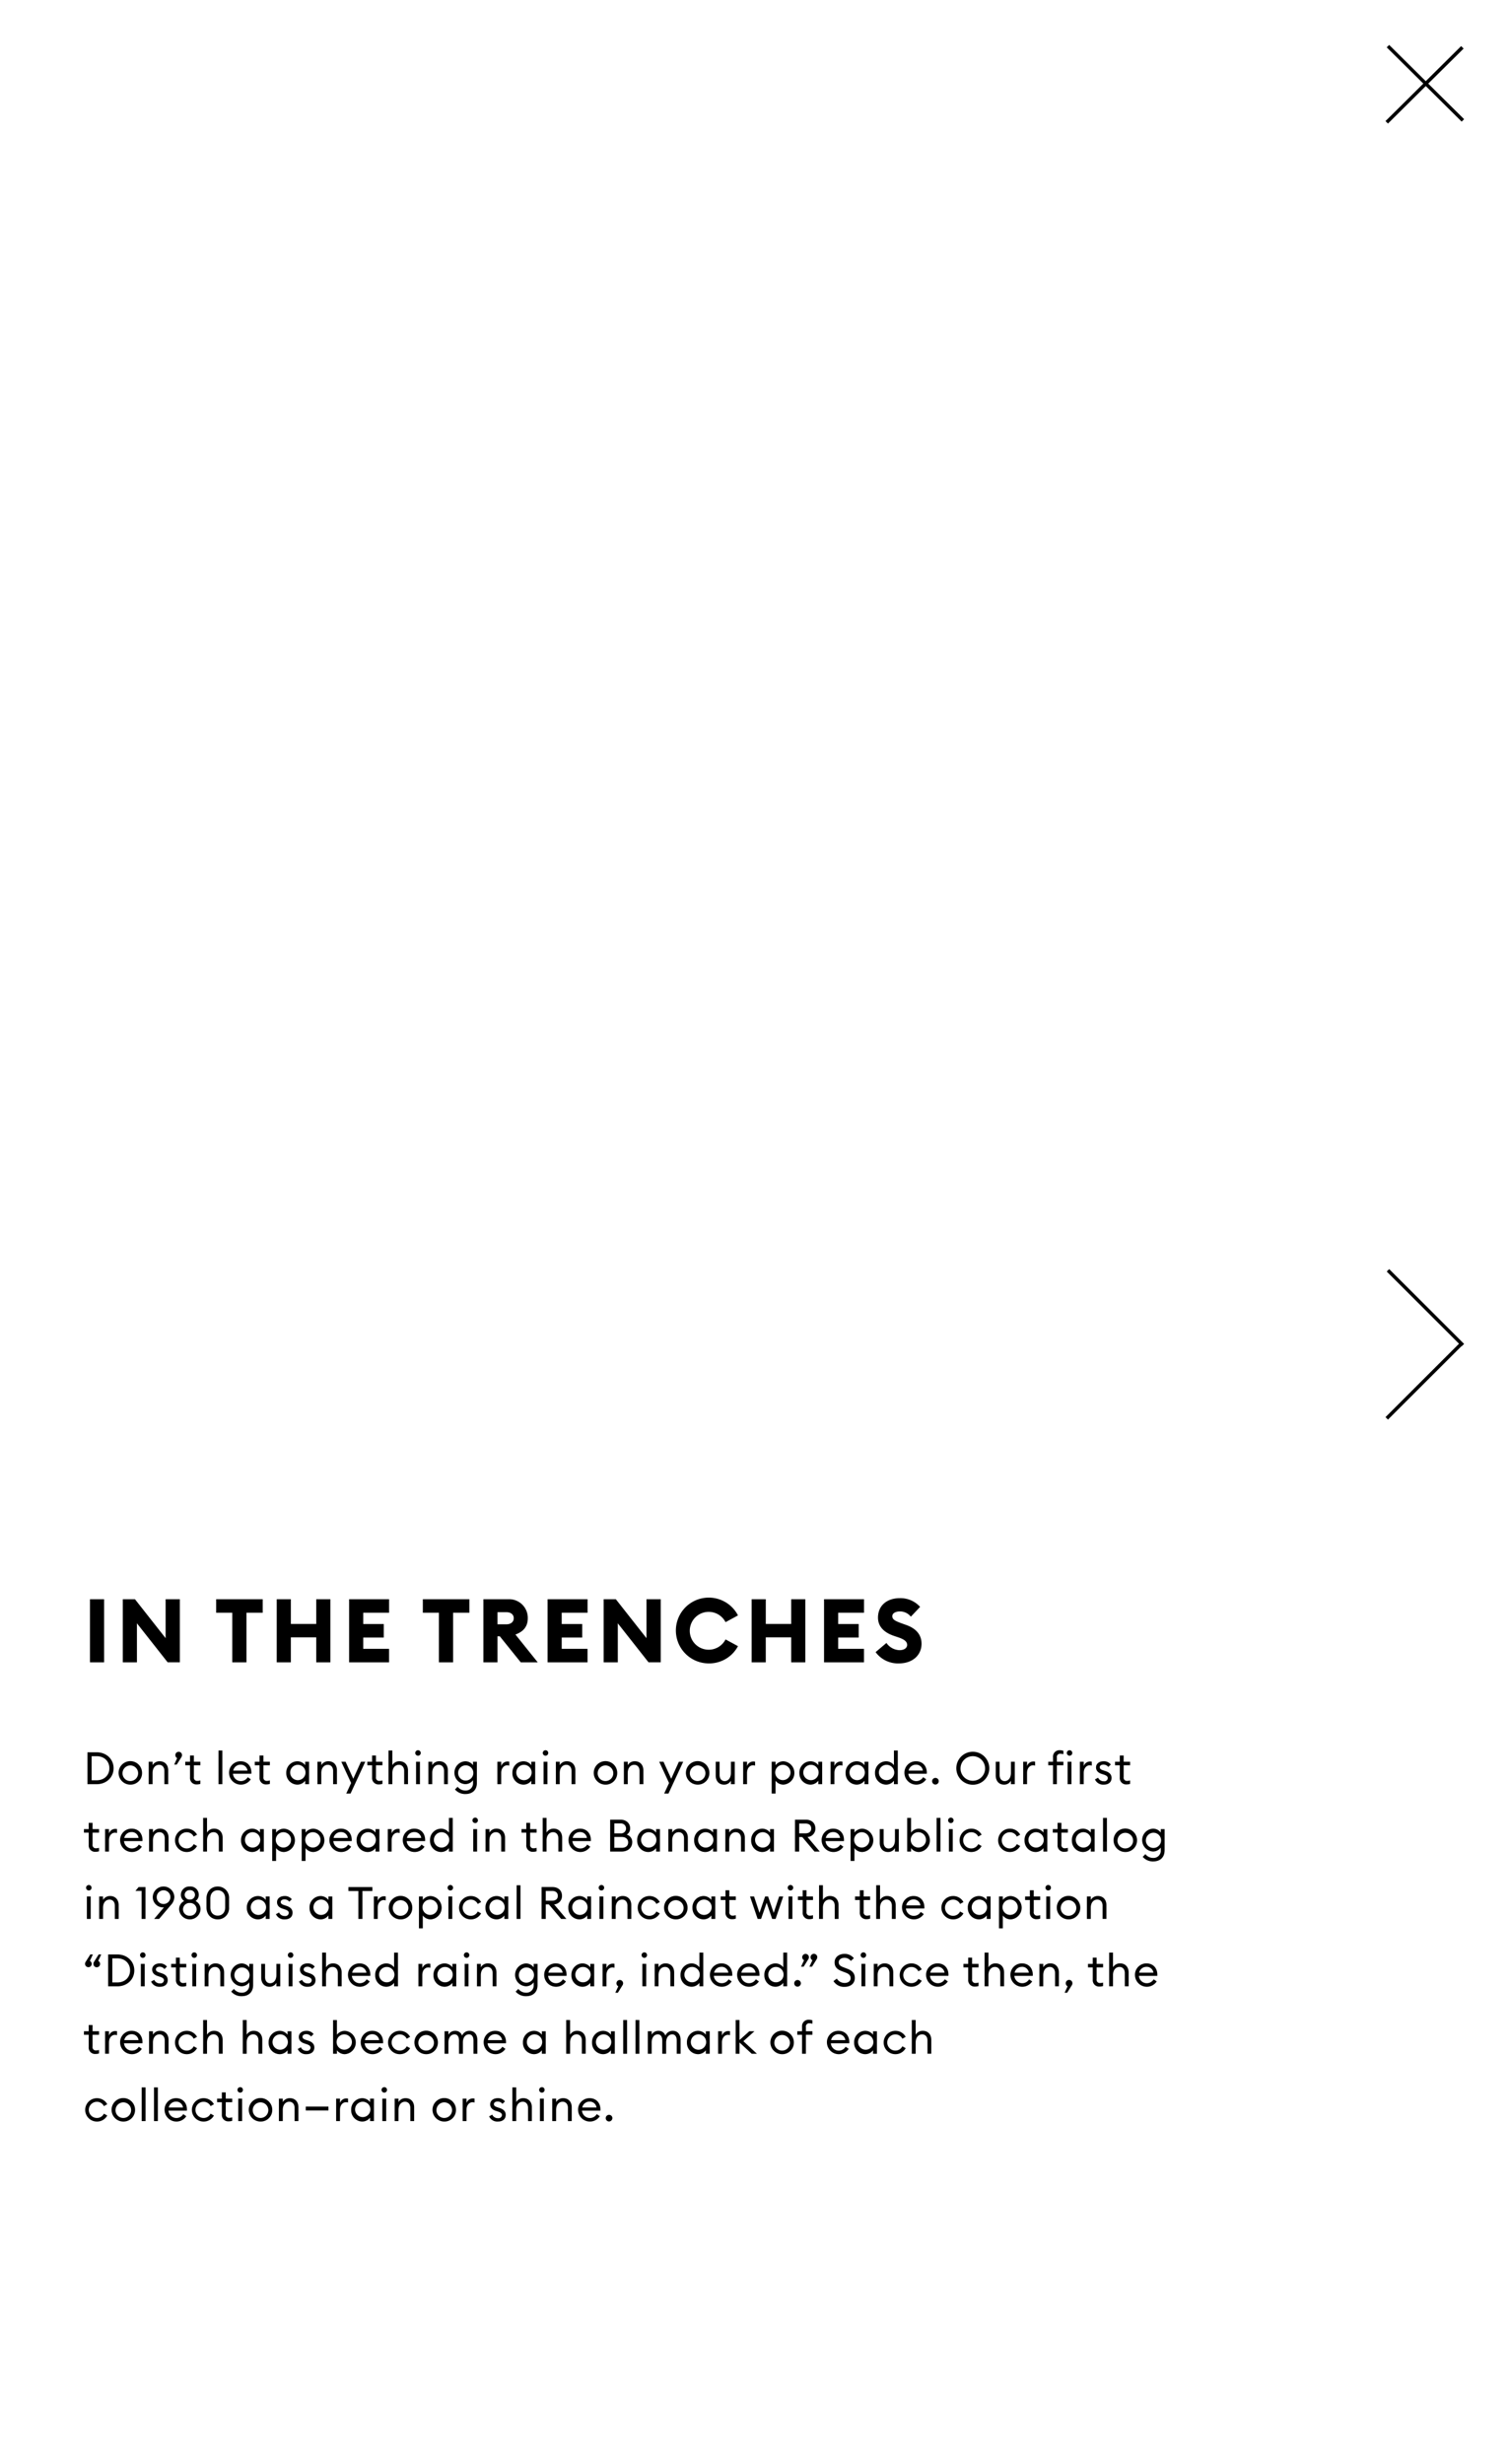<svg id="Copy_copy_12" data-name="Copy copy 12" xmlns="http://www.w3.org/2000/svg" width="672" height="1097" viewBox="0 0 672 1097">
<defs>
    <style>
      .cls-1 {
        fill-rule: evenodd;
      }
    </style>
  </defs>
  <path id="Rectangle_116_copy_2" data-name="Rectangle 116 copy 2" class="cls-1" d="M652.009,53.058l-1.094,1.085-15.976-15.83L618.1,55l-1.105-1.094,16.843-16.688L617.547,21.082,618.641,20l16.287,16.138,15.758-15.614,1.105,1.1L636.033,37.231Z"/>
  <path id="Rectangle_116_copy" data-name="Rectangle 116 copy" class="cls-1" d="M650.915,599.4l-0.08-.079L618.1,632l-1.105-1.1,32.739-32.681L617.547,566.09,618.641,565l33.368,33.309Z"/>
  <path id="Don_t_let_anything_rain_on_your_parade._Our_first_trench_appear" data-name="Don’t let anything rain on your parade. Our first trench appear" class="cls-1" d="M38.944,794.323h4.081c4.361,0,7.562-3.041,7.562-7.1s-3.2-7.1-7.562-7.1H38.944v14.2Zm1.86-1.741V781.86h2.221c3.421,0,5.681,2.28,5.681,5.361s-2.261,5.361-5.681,5.361H40.8Zm22.462-3.261a5.231,5.231,0,1,0-5.221,5.2A5.133,5.133,0,0,0,63.267,789.321Zm-8.7,0a3.473,3.473,0,1,1,3.481,3.6A3.438,3.438,0,0,1,54.565,789.321Zm11.66,5h1.72v-4.962c0-2.34,1.28-3.66,2.9-3.66,1.4,0,2.361,1.04,2.361,2.72v5.9h1.7v-6.162c0-2.48-1.54-4.041-3.781-4.041a3.536,3.536,0,0,0-3.181,1.741V784.32h-1.72v10ZM80.785,782.28a1.767,1.767,0,0,0,.28-0.9,1.49,1.49,0,1,0-2.981,0,1.55,1.55,0,0,0,.82,1.34l-1.34,2.861h1.16Zm8.441,11.9v-1.54a3.8,3.8,0,0,1-1.22.2,1.44,1.44,0,0,1-1.66-1.7V785.9h2.881V784.32H86.345v-2.78h-1.72v2.78H82.5V785.9h2.121v5.461a2.816,2.816,0,0,0,3.061,3.061A4.758,4.758,0,0,0,89.226,794.182Zm8.079,0.141h1.72v-15H97.3v15Zm4.7-5a5.273,5.273,0,0,0,9.682,2.821l-1.36-.94a3.542,3.542,0,0,1-6.582-1.54h8.2a4.907,4.907,0,0,0,.02-0.521c-0.02-3.2-2.141-5.021-4.761-5.021A5.068,5.068,0,0,0,102.005,789.321Zm5.141-3.68a2.993,2.993,0,0,1,3.061,2.62h-6.342A3.27,3.27,0,0,1,107.146,785.641Zm13.041,8.541v-1.54a3.813,3.813,0,0,1-1.221.2,1.44,1.44,0,0,1-1.66-1.7V785.9h2.881V784.32h-2.881v-2.78h-1.721v2.78h-2.12V785.9h2.12v5.461a2.816,2.816,0,0,0,3.061,3.061A4.767,4.767,0,0,0,120.187,794.182Zm7.3-4.861a5.006,5.006,0,0,0,4.9,5.2,4.387,4.387,0,0,0,3.521-1.741v1.541h1.72v-10h-1.72v1.541a4.387,4.387,0,0,0-3.521-1.741A5.006,5.006,0,0,0,127.485,789.321Zm8.562,0a3.417,3.417,0,1,1-3.4-3.62A3.415,3.415,0,0,1,136.047,789.321Zm5.318,5h1.721v-4.962c0-2.34,1.28-3.66,2.9-3.66,1.4,0,2.361,1.04,2.361,2.72v5.9h1.7v-6.162c0-2.48-1.54-4.041-3.78-4.041a3.536,3.536,0,0,0-3.181,1.741V784.32h-1.721v10Zm14.741,4.18,6.562-14.183h-1.921l-3.42,7.582-3.441-7.582h-1.9l4.381,9.482-2.18,4.7h1.92Zm14.2-4.321v-1.54a3.8,3.8,0,0,1-1.22.2,1.44,1.44,0,0,1-1.661-1.7V785.9h2.881V784.32h-2.881v-2.78h-1.72v2.78h-2.12V785.9h2.12v5.461a2.816,2.816,0,0,0,3.061,3.061A4.756,4.756,0,0,0,170.307,794.182Zm2.7,0.141h1.72v-4.962c0-2.34,1.281-3.66,2.9-3.66,1.4,0,2.361,1.04,2.361,2.72v5.9h1.7v-6.162c0-2.48-1.54-4.041-3.781-4.041a3.538,3.538,0,0,0-3.181,1.741v-6.542h-1.72v15Zm14.361-13.9a1.209,1.209,0,0,0-1.2-1.221,1.242,1.242,0,0,0-1.24,1.221,1.229,1.229,0,0,0,1.24,1.22A1.2,1.2,0,0,0,187.367,780.42Zm-2.081,13.9h1.72v-10h-1.72v10Zm5.48,0h1.72v-4.962c0-2.34,1.281-3.66,2.9-3.66,1.4,0,2.361,1.04,2.361,2.72v5.9h1.7v-6.162c0-2.48-1.54-4.041-3.781-4.041a3.538,3.538,0,0,0-3.181,1.741V784.32h-1.72v10Zm21.6-.581V784.32h-1.72v1.541a4.258,4.258,0,0,0-3.481-1.741,5.1,5.1,0,0,0,0,10.183,4.273,4.273,0,0,0,3.481-1.761v1.14a3.2,3.2,0,0,1-3.341,3.461,4.281,4.281,0,0,1-3.5-1.68l-1.2,1.2a5.939,5.939,0,0,0,4.721,2.04C210.168,798.7,212.368,797.083,212.368,793.742Zm-8.342-4.541a3.383,3.383,0,1,1,3.381,3.5A3.333,3.333,0,0,1,204.026,789.2Zm17.46,5.122h1.721v-4.962c0-2.34,1.38-3.44,2.64-3.44a2.514,2.514,0,0,1,.94.16V784.3a3.564,3.564,0,0,0-.78-0.08,2.976,2.976,0,0,0-2.8,2.041V784.32h-1.721v10Zm6.7-5a5.006,5.006,0,0,0,4.9,5.2,4.387,4.387,0,0,0,3.521-1.741v1.541h1.721v-10h-1.721v1.541a4.387,4.387,0,0,0-3.521-1.741A5.006,5.006,0,0,0,228.186,789.321Zm8.562,0a3.417,3.417,0,1,1-3.4-3.62A3.415,3.415,0,0,1,236.748,789.321Zm7.4-8.9a1.208,1.208,0,0,0-1.2-1.221,1.243,1.243,0,0,0-1.241,1.221,1.23,1.23,0,0,0,1.241,1.22A1.2,1.2,0,0,0,244.147,780.42Zm-2.081,13.9h1.721v-10h-1.721v10Zm5.48,0h1.721v-4.962c0-2.34,1.28-3.66,2.9-3.66,1.4,0,2.36,1.04,2.36,2.72v5.9h1.7v-6.162c0-2.48-1.541-4.041-3.781-4.041a3.536,3.536,0,0,0-3.181,1.741V784.32h-1.721v10Zm27.323-5a5.232,5.232,0,1,0-5.221,5.2A5.133,5.133,0,0,0,274.869,789.321Zm-8.7,0a3.473,3.473,0,1,1,3.481,3.6A3.437,3.437,0,0,1,266.167,789.321Zm11.66,5h1.72v-4.962c0-2.34,1.28-3.66,2.9-3.66,1.4,0,2.36,1.04,2.36,2.72v5.9h1.7v-6.162c0-2.48-1.541-4.041-3.781-4.041a3.536,3.536,0,0,0-3.181,1.741V784.32h-1.72v10Zm19.86,4.18,6.562-14.183h-1.921l-3.42,7.582-3.441-7.582h-1.9l4.381,9.482-2.18,4.7h1.92Zm18.222-9.182a5.231,5.231,0,1,0-5.221,5.2A5.133,5.133,0,0,0,315.909,789.321Zm-8.7,0a3.473,3.473,0,1,1,3.481,3.6A3.438,3.438,0,0,1,307.207,789.321Zm11.52,1.141c0,2.48,1.481,4.061,3.681,4.061a3.443,3.443,0,0,0,3.081-1.741v1.541h1.72v-10h-1.72v4.961c0,2.3-1.221,3.661-2.781,3.661-1.38,0-2.26-1.06-2.26-2.74V784.32h-1.721v6.142Zm12.22,3.861h1.721v-4.962c0-2.34,1.38-3.44,2.64-3.44a2.516,2.516,0,0,1,.941.16V784.3a3.566,3.566,0,0,0-.781-0.08,2.976,2.976,0,0,0-2.8,2.041V784.32h-1.721v10Zm12.7,4.18h1.72v-5.721a4.387,4.387,0,0,0,3.521,1.741,5.211,5.211,0,0,0,0-10.4,4.387,4.387,0,0,0-3.521,1.741V784.32h-1.72V798.5Zm8.382-9.182a3.408,3.408,0,1,1-3.4-3.62A3.415,3.415,0,0,1,352.03,789.321Zm3.958,0a5.005,5.005,0,0,0,4.9,5.2,4.39,4.39,0,0,0,3.521-1.741v1.541h1.72v-10h-1.72v1.541a4.39,4.39,0,0,0-3.521-1.741A5.005,5.005,0,0,0,355.988,789.321Zm8.562,0a3.417,3.417,0,1,1-3.4-3.62A3.415,3.415,0,0,1,364.55,789.321Zm5.318,5h1.72v-4.962c0-2.34,1.381-3.44,2.641-3.44a2.514,2.514,0,0,1,.94.16V784.3a3.564,3.564,0,0,0-.78-0.08,2.977,2.977,0,0,0-2.8,2.041V784.32h-1.72v10Zm6.7-5a5.005,5.005,0,0,0,4.9,5.2,4.388,4.388,0,0,0,3.521-1.741v1.541h1.72v-10h-1.72v1.541a4.388,4.388,0,0,0-3.521-1.741A5.005,5.005,0,0,0,376.568,789.321Zm8.562,0a3.417,3.417,0,1,1-3.4-3.62A3.415,3.415,0,0,1,385.13,789.321Zm4.538,0a5.006,5.006,0,0,0,4.9,5.2,4.387,4.387,0,0,0,3.521-1.741v1.541h1.72v-15h-1.72v6.542a4.387,4.387,0,0,0-3.521-1.741A5.006,5.006,0,0,0,389.668,789.321Zm8.562,0a3.417,3.417,0,1,1-3.4-3.62A3.415,3.415,0,0,1,398.23,789.321Zm4.538,0a5.273,5.273,0,0,0,9.682,2.821l-1.36-.94a3.541,3.541,0,0,1-6.581-1.54h8.2a4.907,4.907,0,0,0,.02-0.521c-0.02-3.2-2.141-5.021-4.762-5.021A5.069,5.069,0,0,0,402.768,789.321Zm5.141-3.68a2.992,2.992,0,0,1,3.061,2.62h-6.341A3.269,3.269,0,0,1,407.909,785.641Zm10.14,7.341a1.481,1.481,0,1,0-1.48,1.5A1.507,1.507,0,0,0,418.049,792.982Zm22.5-5.761a7.342,7.342,0,1,0-7.342,7.342A7.271,7.271,0,0,0,440.552,787.221Zm-12.8,0a5.472,5.472,0,1,1,5.461,5.581A5.445,5.445,0,0,1,427.749,787.221Zm15.68,3.241c0,2.48,1.48,4.061,3.681,4.061a3.444,3.444,0,0,0,3.081-1.741v1.541h1.72v-10h-1.72v4.961c0,2.3-1.221,3.661-2.781,3.661-1.38,0-2.261-1.06-2.261-2.74V784.32h-1.72v6.142Zm12.22,3.861h1.721v-4.962c0-2.34,1.38-3.44,2.64-3.44a2.523,2.523,0,0,1,.941.16V784.3a3.579,3.579,0,0,0-.781-0.08,2.976,2.976,0,0,0-2.8,2.041V784.32h-1.721v10Zm13.281,0h1.72V785.9h2.9V784.32h-2.9v-1.84a1.44,1.44,0,0,1,1.661-1.7,4.027,4.027,0,0,1,1.24.2v-1.521a4.545,4.545,0,0,0-1.56-.26,2.857,2.857,0,0,0-3.061,3.1v2.02h-2.121V785.9h2.121v8.422Zm8.582-13.9a1.208,1.208,0,0,0-1.2-1.221,1.243,1.243,0,0,0-1.241,1.221,1.23,1.23,0,0,0,1.241,1.22A1.2,1.2,0,0,0,477.512,780.42Zm-2.081,13.9h1.721v-10h-1.721v10Zm5.459,0h1.72v-4.962c0-2.34,1.381-3.44,2.641-3.44a2.514,2.514,0,0,1,.94.16V784.3a3.564,3.564,0,0,0-.78-0.08,2.977,2.977,0,0,0-2.8,2.041V784.32h-1.72v10Zm14.122-2.781c0-1.5-.94-2.461-2.641-3.021l-1.08-.36c-1.18-.38-1.54-0.76-1.54-1.4,0-.74.74-1.16,1.68-1.16a2.7,2.7,0,0,1,2.12,1.04l1.121-1.08a3.878,3.878,0,0,0-3.2-1.441c-1.981,0-3.381,1.1-3.381,2.721,0,1.4.86,2.38,2.481,2.9l0.98,0.32c1.3,0.42,1.78.9,1.78,1.6a1.522,1.522,0,0,1-1.76,1.36,2.685,2.685,0,0,1-2.561-1.58l-1.4.76a3.974,3.974,0,0,0,3.921,2.321C493.551,794.523,495.012,793.5,495.012,791.542Zm8.26,2.64v-1.54a3.808,3.808,0,0,1-1.221.2,1.44,1.44,0,0,1-1.66-1.7V785.9h2.881V784.32h-2.881v-2.78h-1.72v2.78H496.55V785.9h2.121v5.461a2.816,2.816,0,0,0,3.06,3.061A4.763,4.763,0,0,0,503.272,794.182Zm-459.167,30v-1.54a3.8,3.8,0,0,1-1.22.2,1.44,1.44,0,0,1-1.66-1.7V815.9h2.881V814.32H41.225v-2.78H39.5v2.78h-2.12V815.9H39.5v5.461a2.816,2.816,0,0,0,3.061,3.061A4.758,4.758,0,0,0,44.105,824.182Zm2.7,0.141h1.72v-4.962c0-2.34,1.38-3.44,2.641-3.44a2.515,2.515,0,0,1,.94.16V814.3a3.565,3.565,0,0,0-.78-0.08,2.977,2.977,0,0,0-2.8,2.041V814.32H46.8v10Zm6.68-5a5.273,5.273,0,0,0,9.682,2.821l-1.36-.94a3.542,3.542,0,0,1-6.581-1.54h8.2a4.907,4.907,0,0,0,.02-0.521c-0.02-3.2-2.141-5.021-4.761-5.021A5.069,5.069,0,0,0,53.484,819.321Zm5.141-3.68a2.992,2.992,0,0,1,3.061,2.62H55.345A3.27,3.27,0,0,1,58.626,815.641Zm7.759,8.682h1.72v-4.962c0-2.34,1.28-3.66,2.9-3.66,1.4,0,2.361,1.04,2.361,2.72v5.9h1.7v-6.162c0-2.48-1.54-4.041-3.781-4.041a3.536,3.536,0,0,0-3.181,1.741V814.32h-1.72v10Zm21.362-2.481-1.5-.84a3.391,3.391,0,0,1-3.121,1.92,3.6,3.6,0,0,1,0-7.2,3.391,3.391,0,0,1,3.121,1.92l1.5-.84a5.181,5.181,0,0,0-4.621-2.681,5.2,5.2,0,1,0,0,10.4A5.181,5.181,0,0,0,87.747,821.842Zm2.718,2.481h1.721v-4.962c0-2.34,1.28-3.66,2.9-3.66,1.4,0,2.361,1.04,2.361,2.72v5.9h1.7v-6.162c0-2.48-1.54-4.041-3.781-4.041a3.536,3.536,0,0,0-3.181,1.741v-6.542H90.465v15Zm16.88-5a5.005,5.005,0,0,0,4.9,5.2,4.388,4.388,0,0,0,3.521-1.741v1.541h1.72v-10h-1.72v1.541a4.388,4.388,0,0,0-3.521-1.741A5.005,5.005,0,0,0,107.345,819.321Zm8.562,0a3.417,3.417,0,1,1-3.4-3.62A3.415,3.415,0,0,1,115.907,819.321Zm5.318,9.182h1.72v-5.721a4.39,4.39,0,0,0,3.521,1.741,5.211,5.211,0,0,0,0-10.4,4.39,4.39,0,0,0-3.521,1.741V814.32h-1.72V828.5Zm8.382-9.182a3.408,3.408,0,1,1-3.4-3.62A3.415,3.415,0,0,1,129.607,819.321Zm4.738,9.182h1.721v-5.721a4.387,4.387,0,0,0,3.521,1.741,5.211,5.211,0,0,0,0-10.4,4.387,4.387,0,0,0-3.521,1.741V814.32h-1.721V828.5Zm8.382-9.182a3.407,3.407,0,1,1-3.4-3.62A3.415,3.415,0,0,1,142.727,819.321Zm3.958,0a5.274,5.274,0,0,0,9.683,2.821l-1.361-.94a3.541,3.541,0,0,1-6.581-1.54h8.2a4.907,4.907,0,0,0,.02-0.521c-0.02-3.2-2.141-5.021-4.761-5.021A5.069,5.069,0,0,0,146.685,819.321Zm5.142-3.68a2.992,2.992,0,0,1,3.06,2.62h-6.341A3.269,3.269,0,0,1,151.827,815.641Zm6.979,3.68a5.005,5.005,0,0,0,4.9,5.2,4.39,4.39,0,0,0,3.521-1.741v1.541h1.72v-10h-1.72v1.541a4.39,4.39,0,0,0-3.521-1.741A5.005,5.005,0,0,0,158.806,819.321Zm8.562,0a3.417,3.417,0,1,1-3.4-3.62A3.415,3.415,0,0,1,167.368,819.321Zm5.318,5h1.72v-4.962c0-2.34,1.381-3.44,2.641-3.44a2.514,2.514,0,0,1,.94.16V814.3a3.564,3.564,0,0,0-.78-0.08,2.977,2.977,0,0,0-2.8,2.041V814.32h-1.72v10Zm6.68-5a5.273,5.273,0,0,0,9.682,2.821l-1.36-.94a3.542,3.542,0,0,1-6.582-1.54h8.2a4.907,4.907,0,0,0,.02-0.521c-0.02-3.2-2.14-5.021-4.761-5.021A5.069,5.069,0,0,0,179.366,819.321Zm5.141-3.68a2.992,2.992,0,0,1,3.061,2.62h-6.342A3.271,3.271,0,0,1,184.507,815.641Zm6.979,3.68a5.006,5.006,0,0,0,4.9,5.2,4.387,4.387,0,0,0,3.521-1.741v1.541h1.721v-15h-1.721v6.542a4.387,4.387,0,0,0-3.521-1.741A5.006,5.006,0,0,0,191.486,819.321Zm8.562,0a3.417,3.417,0,1,1-3.4-3.62A3.415,3.415,0,0,1,200.048,819.321Zm12.779-8.9a1.208,1.208,0,0,0-1.2-1.221,1.243,1.243,0,0,0-1.241,1.221,1.229,1.229,0,0,0,1.241,1.22A1.2,1.2,0,0,0,212.827,810.42Zm-2.081,13.9h1.721v-10h-1.721v10Zm5.48,0h1.721v-4.962c0-2.34,1.28-3.66,2.9-3.66,1.4,0,2.36,1.04,2.36,2.72v5.9h1.7v-6.162c0-2.48-1.54-4.041-3.78-4.041a3.536,3.536,0,0,0-3.181,1.741V814.32h-1.721v10Zm22.742-.141v-1.54a3.8,3.8,0,0,1-1.221.2,1.44,1.44,0,0,1-1.66-1.7V815.9h2.881V814.32h-2.881v-2.78h-1.72v2.78h-2.121V815.9h2.121v5.461a2.816,2.816,0,0,0,3.06,3.061A4.758,4.758,0,0,0,238.968,824.182Zm2.7,0.141h1.72v-4.962c0-2.34,1.28-3.66,2.9-3.66,1.4,0,2.36,1.04,2.36,2.72v5.9h1.7v-6.162c0-2.48-1.541-4.041-3.781-4.041a3.536,3.536,0,0,0-3.181,1.741v-6.542h-1.72v15Zm11.5-5a5.274,5.274,0,0,0,9.683,2.821l-1.361-.94a3.541,3.541,0,0,1-6.581-1.54h8.2a4.907,4.907,0,0,0,.02-0.521c-0.02-3.2-2.141-5.021-4.761-5.021A5.069,5.069,0,0,0,253.166,819.321Zm5.142-3.68a2.992,2.992,0,0,1,3.06,2.62h-6.341A3.269,3.269,0,0,1,258.308,815.641Zm13.4,8.682h5.081c2.881,0,4.761-1.781,4.761-4.141a3.384,3.384,0,0,0-2.46-3.4,3.219,3.219,0,0,0,1.52-2.9c0-2-1.6-3.76-4.241-3.76h-4.661v14.2Zm1.86-8.1V811.8h2.8a2.233,2.233,0,0,1,2.42,2.22,2.186,2.186,0,0,1-2.42,2.2h-2.8Zm0,6.421v-4.821h3.321c1.88,0,2.841,1.04,2.841,2.421,0,1.4-.961,2.4-2.861,2.4h-3.3Zm10.18-3.321a5.005,5.005,0,0,0,4.9,5.2,4.388,4.388,0,0,0,3.521-1.741v1.541h1.72v-10h-1.72v1.541a4.388,4.388,0,0,0-3.521-1.741A5.005,5.005,0,0,0,283.747,819.321Zm8.562,0a3.417,3.417,0,1,1-3.4-3.62A3.415,3.415,0,0,1,292.309,819.321Zm5.318,5h1.721v-4.962c0-2.34,1.28-3.66,2.9-3.66,1.4,0,2.361,1.04,2.361,2.72v5.9h1.7v-6.162c0-2.48-1.54-4.041-3.781-4.041a3.535,3.535,0,0,0-3.18,1.741V814.32h-1.721v10Zm11.5-5a5.006,5.006,0,0,0,4.9,5.2,4.387,4.387,0,0,0,3.521-1.741v1.541h1.721v-10h-1.721v1.541a4.387,4.387,0,0,0-3.521-1.741A5.006,5.006,0,0,0,309.127,819.321Zm8.562,0a3.417,3.417,0,1,1-3.4-3.62A3.415,3.415,0,0,1,317.689,819.321Zm5.318,5h1.721v-4.962c0-2.34,1.28-3.66,2.9-3.66,1.4,0,2.361,1.04,2.361,2.72v5.9h1.7v-6.162c0-2.48-1.54-4.041-3.78-4.041a3.536,3.536,0,0,0-3.181,1.741V814.32h-1.721v10Zm11.5-5a5.006,5.006,0,0,0,4.9,5.2,4.387,4.387,0,0,0,3.521-1.741v1.541h1.721v-10h-1.721v1.541a4.387,4.387,0,0,0-3.521-1.741A5.006,5.006,0,0,0,334.507,819.321Zm8.562,0a3.417,3.417,0,1,1-3.4-3.62A3.415,3.415,0,0,1,343.069,819.321Zm10.959,5h1.86v-6.462h1.38l5.462,6.462h2.34l-5.461-6.482a3.706,3.706,0,0,0,3.5-3.8c0-2.34-1.621-3.92-4.241-3.92h-4.841v14.2Zm1.86-8.122V811.84h2.761c1.62,0,2.6.76,2.6,2.2,0,1.421-.98,2.161-2.6,2.161h-2.761Zm10,3.12a5.273,5.273,0,0,0,9.682,2.821l-1.36-.94a3.542,3.542,0,0,1-6.582-1.54h8.2a4.907,4.907,0,0,0,.02-0.521c-0.02-3.2-2.141-5.021-4.761-5.021A5.068,5.068,0,0,0,365.888,819.321Zm5.141-3.68a2.994,2.994,0,0,1,3.061,2.62h-6.342A3.269,3.269,0,0,1,371.029,815.641Zm7.759,12.862h1.72v-5.721a4.39,4.39,0,0,0,3.521,1.741,5.211,5.211,0,0,0,0-10.4,4.39,4.39,0,0,0-3.521,1.741V814.32h-1.72V828.5Zm8.382-9.182a3.408,3.408,0,1,1-3.4-3.62A3.415,3.415,0,0,1,387.17,819.321Zm4.6,1.141c0,2.48,1.481,4.061,3.681,4.061a3.443,3.443,0,0,0,3.081-1.741v1.541h1.72v-10h-1.72v4.961c0,2.3-1.221,3.661-2.781,3.661-1.38,0-2.26-1.06-2.26-2.74V814.32h-1.721v6.142Zm13.941,2.32a4.387,4.387,0,0,0,3.521,1.741,5.211,5.211,0,0,0,0-10.4,4.387,4.387,0,0,0-3.521,1.741v-6.542h-1.721v15h1.721v-1.541Zm6.661-3.461a3.407,3.407,0,1,1-3.4-3.62A3.415,3.415,0,0,1,412.37,819.321Zm4.719,5h1.72v-15h-1.72v15Zm7.56-13.9a1.208,1.208,0,0,0-1.2-1.221,1.243,1.243,0,0,0-1.241,1.221,1.23,1.23,0,0,0,1.241,1.22A1.2,1.2,0,0,0,424.649,810.42Zm-2.08,13.9h1.72v-10h-1.72v10Zm14.562-2.481-1.5-.84a3.39,3.39,0,0,1-3.12,1.92,3.6,3.6,0,0,1,0-7.2,3.39,3.39,0,0,1,3.12,1.92l1.5-.84a5.181,5.181,0,0,0-4.621-2.681,5.2,5.2,0,1,0,0,10.4A5.181,5.181,0,0,0,437.131,821.842Zm17.18,0-1.5-.84a3.39,3.39,0,0,1-3.12,1.92,3.6,3.6,0,0,1,0-7.2,3.39,3.39,0,0,1,3.12,1.92l1.5-.84a5.182,5.182,0,0,0-4.621-2.681,5.2,5.2,0,1,0,0,10.4A5.182,5.182,0,0,0,454.311,821.842Zm1.937-2.521a5.006,5.006,0,0,0,4.9,5.2,4.387,4.387,0,0,0,3.521-1.741v1.541h1.721v-10H464.67v1.541a4.387,4.387,0,0,0-3.521-1.741A5.006,5.006,0,0,0,456.248,819.321Zm8.562,0a3.417,3.417,0,1,1-3.4-3.62A3.415,3.415,0,0,1,464.81,819.321Zm10.74,4.861v-1.54a3.8,3.8,0,0,1-1.22.2,1.44,1.44,0,0,1-1.661-1.7V815.9h2.881V814.32h-2.881v-2.78h-1.72v2.78h-2.121V815.9h2.121v5.461a2.816,2.816,0,0,0,3.061,3.061A4.756,4.756,0,0,0,475.55,824.182Zm1.779-4.861a5.005,5.005,0,0,0,4.9,5.2,4.388,4.388,0,0,0,3.521-1.741v1.541h1.72v-10h-1.72v1.541a4.388,4.388,0,0,0-3.521-1.741A5.005,5.005,0,0,0,477.329,819.321Zm8.562,0a3.417,3.417,0,1,1-3.4-3.62A3.415,3.415,0,0,1,485.891,819.321Zm5.318,5h1.721v-15h-1.721v15Zm15.142-5a5.231,5.231,0,1,0-5.221,5.2A5.133,5.133,0,0,0,506.351,819.321Zm-8.7,0a3.473,3.473,0,1,1,3.481,3.6A3.438,3.438,0,0,1,497.649,819.321Zm20.982,4.421V814.32h-1.72v1.541a4.256,4.256,0,0,0-3.481-1.741,5.1,5.1,0,0,0,0,10.183,4.272,4.272,0,0,0,3.481-1.761v1.14a3.2,3.2,0,0,1-3.341,3.461,4.281,4.281,0,0,1-3.5-1.68l-1.2,1.2a5.939,5.939,0,0,0,4.721,2.04C516.431,828.7,518.631,827.083,518.631,823.742Zm-8.342-4.541a3.383,3.383,0,1,1,3.381,3.5A3.333,3.333,0,0,1,510.289,819.2ZM40.765,840.42a1.208,1.208,0,0,0-1.2-1.221,1.243,1.243,0,0,0-1.24,1.221,1.229,1.229,0,0,0,1.24,1.22A1.2,1.2,0,0,0,40.765,840.42Zm-2.08,13.9H40.4v-10h-1.72v10Zm5.48,0h1.72v-4.962c0-2.34,1.28-3.66,2.9-3.66,1.4,0,2.361,1.04,2.361,2.72v5.9h1.7v-6.162c0-2.48-1.54-4.041-3.781-4.041a3.536,3.536,0,0,0-3.181,1.741V844.32h-1.72v10Zm18.9,0h1.72v-14.2H61.724l-1.4,1.7h2.741v12.5Zm5.58,0h2.2l5.2-6.142a5.455,5.455,0,0,0,1.6-3.621,4.812,4.812,0,0,0-9.622.06,4.588,4.588,0,0,0,4.441,4.561,2.551,2.551,0,0,0,.56-0.04Zm1.14-9.723a3.051,3.051,0,1,1,3.041,3.061A3.018,3.018,0,0,1,69.785,844.6Zm19.522,5.462a3.968,3.968,0,0,0-2.221-3.721,3.326,3.326,0,0,0,1.44-2.8,3.687,3.687,0,0,0-3.981-3.661,3.738,3.738,0,0,0-4,3.661,3.312,3.312,0,0,0,1.48,2.8,3.969,3.969,0,0,0-2.261,3.721A4.782,4.782,0,0,0,89.307,850.062Zm-7.062-6.482a2.114,2.114,0,0,1,2.3-2.08,2.075,2.075,0,0,1,2.281,2.08,2.123,2.123,0,0,1-2.281,2.1A2.165,2.165,0,0,1,82.245,843.58Zm-0.74,6.482a2.82,2.82,0,0,1,3.041-2.841,2.836,2.836,0,1,1,0,5.661A2.827,2.827,0,0,1,81.5,850.062Zm20.5-.881v-3.96a5,5,0,0,0-5.041-5.342c-2.921,0-5.021,2.2-5.021,5.342v3.96c0,3.161,2.1,5.342,5.021,5.342A4.991,4.991,0,0,0,102.007,849.181Zm-8.342,0v-3.96c0-2.3,1.38-3.661,3.3-3.661,1.941,0,3.321,1.36,3.321,3.661v3.96c0,2.3-1.381,3.661-3.321,3.661C95.046,852.842,93.665,851.482,93.665,849.181Zm16.26,0.14a5.005,5.005,0,0,0,4.9,5.2,4.39,4.39,0,0,0,3.521-1.741v1.541h1.72v-10h-1.72v1.541a4.39,4.39,0,0,0-3.521-1.741A5.005,5.005,0,0,0,109.925,849.321Zm8.562,0a3.417,3.417,0,1,1-3.4-3.62A3.415,3.415,0,0,1,118.487,849.321Zm11.8,2.221c0-1.5-.94-2.461-2.64-3.021l-1.08-.36c-1.181-.38-1.541-0.76-1.541-1.4,0-.74.74-1.16,1.681-1.16a2.7,2.7,0,0,1,2.12,1.04l1.12-1.08a3.876,3.876,0,0,0-3.2-1.441c-1.981,0-3.381,1.1-3.381,2.721,0,1.4.86,2.38,2.48,2.9l0.981,0.32c1.3,0.42,1.78.9,1.78,1.6a1.522,1.522,0,0,1-1.76,1.36,2.684,2.684,0,0,1-2.561-1.58l-1.4.76a3.973,3.973,0,0,0,3.921,2.321C128.826,854.523,130.286,853.5,130.286,851.542Zm7.559-2.221a5.005,5.005,0,0,0,4.9,5.2,4.388,4.388,0,0,0,3.521-1.741v1.541h1.72v-10h-1.72v1.541a4.388,4.388,0,0,0-3.521-1.741A5.005,5.005,0,0,0,137.845,849.321Zm8.562,0a3.417,3.417,0,1,1-3.4-3.62A3.415,3.415,0,0,1,146.407,849.321Zm13.179,5h1.82V841.88h4.421v-1.76H155.165v1.76h4.421v12.443Zm6.9,0h1.721v-4.962c0-2.34,1.38-3.44,2.64-3.44a2.514,2.514,0,0,1,.94.16V844.3a3.564,3.564,0,0,0-.78-0.08,2.976,2.976,0,0,0-2.8,2.041V844.32h-1.721v10Zm17.123-5a5.232,5.232,0,1,0-5.221,5.2A5.133,5.133,0,0,0,183.608,849.321Zm-8.7,0a3.473,3.473,0,1,1,3.481,3.6A3.437,3.437,0,0,1,174.906,849.321Zm11.66,9.182h1.72v-5.721a4.387,4.387,0,0,0,3.521,1.741,5.211,5.211,0,0,0,0-10.4,4.387,4.387,0,0,0-3.521,1.741V844.32h-1.72V858.5Zm8.382-9.182a3.408,3.408,0,1,1-3.4-3.62A3.415,3.415,0,0,1,194.948,849.321Zm6.818-8.9a1.208,1.208,0,0,0-1.2-1.221,1.242,1.242,0,0,0-1.24,1.221,1.229,1.229,0,0,0,1.24,1.22A1.2,1.2,0,0,0,201.766,840.42Zm-2.08,13.9h1.72v-10h-1.72v10Zm14.562-2.481-1.5-.84a3.392,3.392,0,0,1-3.121,1.92,3.6,3.6,0,0,1,0-7.2,3.392,3.392,0,0,1,3.121,1.92l1.5-.84a5.181,5.181,0,0,0-4.621-2.681,5.2,5.2,0,1,0,0,10.4A5.181,5.181,0,0,0,214.248,851.842Zm1.938-2.521a5.005,5.005,0,0,0,4.9,5.2,4.388,4.388,0,0,0,3.521-1.741v1.541h1.72v-10h-1.72v1.541a4.388,4.388,0,0,0-3.521-1.741A5.005,5.005,0,0,0,216.186,849.321Zm8.562,0a3.417,3.417,0,1,1-3.4-3.62A3.415,3.415,0,0,1,224.748,849.321Zm5.318,5h1.72v-15h-1.72v15Zm11.12,0h1.86v-6.462h1.381l5.461,6.462h2.341l-5.462-6.482a3.705,3.705,0,0,0,3.5-3.8c0-2.34-1.62-3.92-4.241-3.92h-4.841v14.2Zm1.86-8.122V841.84h2.761c1.62,0,2.6.76,2.6,2.2,0,1.421-.981,2.161-2.6,2.161h-2.761Zm10.04,3.12a5.006,5.006,0,0,0,4.9,5.2,4.387,4.387,0,0,0,3.521-1.741v1.541h1.721v-10h-1.721v1.541a4.387,4.387,0,0,0-3.521-1.741A5.006,5.006,0,0,0,253.086,849.321Zm8.562,0a3.417,3.417,0,1,1-3.4-3.62A3.415,3.415,0,0,1,261.648,849.321Zm7.4-8.9a1.208,1.208,0,0,0-1.2-1.221,1.243,1.243,0,0,0-1.241,1.221,1.23,1.23,0,0,0,1.241,1.22A1.2,1.2,0,0,0,269.047,840.42Zm-2.081,13.9h1.721v-10h-1.721v10Zm5.48,0h1.721v-4.962c0-2.34,1.28-3.66,2.9-3.66,1.4,0,2.36,1.04,2.36,2.72v5.9h1.7v-6.162c0-2.48-1.541-4.041-3.781-4.041a3.536,3.536,0,0,0-3.181,1.741V844.32h-1.721v10Zm21.363-2.481-1.5-.84a3.39,3.39,0,0,1-3.12,1.92,3.6,3.6,0,0,1,0-7.2,3.39,3.39,0,0,1,3.12,1.92l1.5-.84a5.181,5.181,0,0,0-4.621-2.681,5.2,5.2,0,1,0,0,10.4A5.181,5.181,0,0,0,293.809,851.842Zm12.38-2.521a5.232,5.232,0,1,0-5.221,5.2A5.133,5.133,0,0,0,306.189,849.321Zm-8.7,0a3.473,3.473,0,1,1,3.481,3.6A3.437,3.437,0,0,1,297.487,849.321Zm10.879,0a5.006,5.006,0,0,0,4.9,5.2,4.386,4.386,0,0,0,3.52-1.741v1.541h1.721v-10h-1.721v1.541a4.386,4.386,0,0,0-3.52-1.741A5.006,5.006,0,0,0,308.366,849.321Zm8.563,0a3.417,3.417,0,1,1-3.4-3.62A3.415,3.415,0,0,1,316.929,849.321Zm10.739,4.861v-1.54a3.8,3.8,0,0,1-1.22.2,1.44,1.44,0,0,1-1.661-1.7V845.9h2.881V844.32h-2.881v-2.78h-1.72v2.78h-2.121V845.9h2.121v5.461a2.816,2.816,0,0,0,3.061,3.061A4.756,4.756,0,0,0,327.668,854.182Zm16.2,0.141h1.52l3.4-10h-1.82l-2.421,7.3-2.5-7.3h-1.321l-2.5,7.3-2.421-7.3h-1.8l3.4,10h1.521l2.48-7.2Zm9.359-13.9a1.209,1.209,0,0,0-1.2-1.221,1.242,1.242,0,0,0-1.24,1.221,1.229,1.229,0,0,0,1.24,1.22A1.2,1.2,0,0,0,353.228,840.42Zm-2.081,13.9h1.721v-10h-1.721v10Zm10.9-.141v-1.54a3.8,3.8,0,0,1-1.22.2,1.44,1.44,0,0,1-1.66-1.7V845.9h2.88V844.32h-2.88v-2.78h-1.721v2.78h-2.12V845.9h2.12v5.461a2.816,2.816,0,0,0,3.061,3.061A4.756,4.756,0,0,0,362.048,854.182Zm2.7,0.141h1.721v-4.962c0-2.34,1.28-3.66,2.9-3.66,1.4,0,2.361,1.04,2.361,2.72v5.9h1.7v-6.162c0-2.48-1.54-4.041-3.781-4.041a3.535,3.535,0,0,0-3.18,1.741v-6.542h-1.721v15Zm22.742-.141v-1.54a3.813,3.813,0,0,1-1.221.2,1.44,1.44,0,0,1-1.66-1.7V845.9h2.881V844.32h-2.881v-2.78h-1.721v2.78h-2.12V845.9h2.12v5.461a2.816,2.816,0,0,0,3.061,3.061A4.767,4.767,0,0,0,387.489,854.182Zm2.7,0.141h1.721v-4.962c0-2.34,1.28-3.66,2.9-3.66,1.4,0,2.361,1.04,2.361,2.72v5.9h1.7v-6.162c0-2.48-1.54-4.041-3.78-4.041a3.536,3.536,0,0,0-3.181,1.741v-6.542h-1.721v15Zm11.5-5a5.274,5.274,0,0,0,9.683,2.821l-1.361-.94a3.541,3.541,0,0,1-6.581-1.54h8.2a4.907,4.907,0,0,0,.02-0.521c-0.02-3.2-2.141-5.021-4.761-5.021A5.069,5.069,0,0,0,401.687,849.321Zm5.142-3.68a2.992,2.992,0,0,1,3.06,2.62h-6.341A3.269,3.269,0,0,1,406.829,845.641Zm22.221,6.2-1.5-.84a3.39,3.39,0,0,1-3.12,1.92,3.6,3.6,0,0,1,0-7.2,3.39,3.39,0,0,1,3.12,1.92l1.5-.84a5.182,5.182,0,0,0-4.621-2.681,5.2,5.2,0,1,0,0,10.4A5.182,5.182,0,0,0,429.05,851.842Zm1.937-2.521a5.006,5.006,0,0,0,4.9,5.2,4.386,4.386,0,0,0,3.52-1.741v1.541h1.721v-10h-1.721v1.541a4.386,4.386,0,0,0-3.52-1.741A5.006,5.006,0,0,0,430.987,849.321Zm8.562,0a3.417,3.417,0,1,1-3.4-3.62A3.415,3.415,0,0,1,439.549,849.321Zm5.319,9.182h1.72v-5.721a4.388,4.388,0,0,0,3.521,1.741,5.211,5.211,0,0,0,0-10.4,4.388,4.388,0,0,0-3.521,1.741V844.32h-1.72V858.5Zm8.382-9.182a3.408,3.408,0,1,1-3.4-3.62A3.415,3.415,0,0,1,453.25,849.321Zm9.979,4.861v-1.54a3.8,3.8,0,0,1-1.22.2,1.44,1.44,0,0,1-1.66-1.7V845.9h2.88V844.32h-2.88v-2.78h-1.721v2.78h-2.12V845.9h2.12v5.461a2.816,2.816,0,0,0,3.061,3.061A4.756,4.756,0,0,0,463.229,854.182Zm4.78-13.762a1.208,1.208,0,0,0-1.2-1.221,1.243,1.243,0,0,0-1.241,1.221,1.229,1.229,0,0,0,1.241,1.22A1.2,1.2,0,0,0,468.009,840.42Zm-2.081,13.9h1.721v-10h-1.721v10Zm15.143-5a5.232,5.232,0,1,0-5.222,5.2A5.134,5.134,0,0,0,481.071,849.321Zm-8.7,0a3.473,3.473,0,1,1,3.48,3.6A3.437,3.437,0,0,1,472.369,849.321Zm11.659,5h1.721v-4.962c0-2.34,1.28-3.66,2.9-3.66,1.4,0,2.36,1.04,2.36,2.72v5.9h1.7v-6.162c0-2.48-1.54-4.041-3.78-4.041a3.536,3.536,0,0,0-3.181,1.741V844.32h-1.721v10ZM38.144,873.42a1.7,1.7,0,0,0-.26.9,1.48,1.48,0,1,0,2.961,0,1.525,1.525,0,0,0-.82-1.34l1.34-2.86h-1.14Zm3.721,0a1.7,1.7,0,0,0-.26.9,1.481,1.481,0,1,0,2.961,0,1.525,1.525,0,0,0-.82-1.34l1.34-2.86h-1.14Zm6.3,10.9h4.081c4.361,0,7.562-3.041,7.562-7.1s-3.2-7.1-7.562-7.1H48.164v14.2Zm1.861-1.741V871.86h2.22c3.421,0,5.681,2.28,5.681,5.361s-2.261,5.361-5.681,5.361h-2.22Zm14.78-12.162a1.208,1.208,0,0,0-1.2-1.221,1.243,1.243,0,0,0-1.24,1.221,1.229,1.229,0,0,0,1.24,1.22A1.2,1.2,0,0,0,64.805,870.42Zm-2.08,13.9h1.72v-10h-1.72v10Zm11.962-2.781c0-1.5-.94-2.461-2.641-3.021l-1.08-.36c-1.18-.38-1.54-0.76-1.54-1.4,0-.74.74-1.16,1.68-1.16a2.7,2.7,0,0,1,2.121,1.04l1.12-1.08a3.878,3.878,0,0,0-3.2-1.441c-1.981,0-3.381,1.1-3.381,2.721,0,1.4.86,2.38,2.481,2.9l0.98,0.32c1.3,0.42,1.78.9,1.78,1.6a1.523,1.523,0,0,1-1.76,1.36,2.685,2.685,0,0,1-2.561-1.58l-1.4.76a3.974,3.974,0,0,0,3.921,2.321C73.226,884.523,74.686,883.5,74.686,881.542Zm8.26,2.641v-1.541a3.8,3.8,0,0,1-1.22.2,1.44,1.44,0,0,1-1.66-1.7V875.9h2.881V874.32H80.065v-2.78H78.345v2.78h-2.12V875.9h2.12v5.461a2.816,2.816,0,0,0,3.061,3.061A4.787,4.787,0,0,0,82.946,884.183Zm4.779-13.763a1.208,1.208,0,0,0-1.2-1.221,1.243,1.243,0,0,0-1.24,1.221,1.229,1.229,0,0,0,1.24,1.22A1.2,1.2,0,0,0,87.725,870.42Zm-2.08,13.9h1.72v-10h-1.72v10Zm5.48,0h1.72v-4.962c0-2.34,1.28-3.66,2.9-3.66,1.4,0,2.361,1.04,2.361,2.72v5.9h1.7v-6.162c0-2.48-1.54-4.041-3.781-4.041a3.536,3.536,0,0,0-3.181,1.741V874.32h-1.72v10Zm21.6-.581V874.32h-1.72v1.541a4.258,4.258,0,0,0-3.481-1.741,5.1,5.1,0,0,0,0,10.183,4.273,4.273,0,0,0,3.481-1.761v1.14a3.2,3.2,0,0,1-3.341,3.461,4.28,4.28,0,0,1-3.5-1.68l-1.2,1.2a5.937,5.937,0,0,0,4.721,2.04C110.527,888.7,112.727,887.083,112.727,883.742Zm-8.342-4.541a3.383,3.383,0,1,1,3.381,3.5A3.333,3.333,0,0,1,104.385,879.2Zm11.94,1.261c0,2.48,1.48,4.061,3.681,4.061a3.443,3.443,0,0,0,3.081-1.741v1.541h1.72v-10h-1.72v4.961c0,2.3-1.221,3.661-2.781,3.661-1.38,0-2.261-1.06-2.261-2.74V874.32h-1.72v6.142Zm14.3-10.042a1.208,1.208,0,0,0-1.2-1.221,1.243,1.243,0,0,0-1.241,1.221,1.229,1.229,0,0,0,1.241,1.22A1.2,1.2,0,0,0,130.626,870.42Zm-2.081,13.9h1.721v-10h-1.721v10Zm11.962-2.781c0-1.5-.94-2.461-2.641-3.021l-1.08-.36c-1.18-.38-1.54-0.76-1.54-1.4,0-.74.74-1.16,1.68-1.16a2.705,2.705,0,0,1,2.121,1.04l1.12-1.08a3.878,3.878,0,0,0-3.2-1.441c-1.98,0-3.381,1.1-3.381,2.721,0,1.4.86,2.38,2.481,2.9l0.98,0.32c1.3,0.42,1.78.9,1.78,1.6a1.522,1.522,0,0,1-1.76,1.36,2.686,2.686,0,0,1-2.561-1.58l-1.4.76a3.974,3.974,0,0,0,3.921,2.321C139.047,884.523,140.507,883.5,140.507,881.542Zm2.958,2.781h1.721v-4.962c0-2.34,1.28-3.66,2.9-3.66,1.4,0,2.361,1.04,2.361,2.72v5.9h1.7v-6.162c0-2.48-1.54-4.041-3.78-4.041a3.536,3.536,0,0,0-3.181,1.741v-6.542h-1.721v15Zm11.5-5a5.274,5.274,0,0,0,9.683,2.821l-1.361-.94a3.541,3.541,0,0,1-6.581-1.54h8.2a4.907,4.907,0,0,0,.02-0.521c-0.02-3.2-2.141-5.021-4.761-5.021A5.069,5.069,0,0,0,154.965,879.321Zm5.141-3.68a2.992,2.992,0,0,1,3.061,2.62h-6.341A3.269,3.269,0,0,1,160.106,875.641Zm6.979,3.68a5.006,5.006,0,0,0,4.9,5.2,4.386,4.386,0,0,0,3.52-1.741v1.541h1.721v-15h-1.721v6.542a4.386,4.386,0,0,0-3.52-1.741A5.006,5.006,0,0,0,167.085,879.321Zm8.562,0a3.417,3.417,0,1,1-3.4-3.62A3.415,3.415,0,0,1,175.647,879.321Zm10.7,5h1.72v-4.962c0-2.34,1.38-3.44,2.641-3.44a2.514,2.514,0,0,1,.94.16V874.3a3.564,3.564,0,0,0-.78-0.08,2.976,2.976,0,0,0-2.8,2.041V874.32h-1.72v10Zm6.7-5a5.005,5.005,0,0,0,4.9,5.2,4.39,4.39,0,0,0,3.521-1.741v1.541h1.72v-10h-1.72v1.541a4.39,4.39,0,0,0-3.521-1.741A5.005,5.005,0,0,0,193.046,879.321Zm8.562,0a3.417,3.417,0,1,1-3.4-3.62A3.415,3.415,0,0,1,201.608,879.321Zm7.4-8.9a1.208,1.208,0,0,0-1.2-1.221,1.242,1.242,0,0,0-1.24,1.221,1.229,1.229,0,0,0,1.24,1.22A1.2,1.2,0,0,0,209.006,870.42Zm-2.08,13.9h1.72v-10h-1.72v10Zm5.48,0h1.72v-4.962c0-2.34,1.281-3.66,2.9-3.66,1.4,0,2.361,1.04,2.361,2.72v5.9h1.7v-6.162c0-2.48-1.54-4.041-3.781-4.041a3.538,3.538,0,0,0-3.181,1.741V874.32h-1.72v10Zm26.982-.581V874.32h-1.72v1.541a4.258,4.258,0,0,0-3.481-1.741,5.1,5.1,0,0,0,0,10.183,4.273,4.273,0,0,0,3.481-1.761v1.14a3.2,3.2,0,0,1-3.341,3.461,4.28,4.28,0,0,1-3.5-1.68l-1.2,1.2a5.937,5.937,0,0,0,4.721,2.04C237.188,888.7,239.388,887.083,239.388,883.742Zm-8.342-4.541a3.383,3.383,0,1,1,3.381,3.5A3.332,3.332,0,0,1,231.046,879.2Zm11.3,0.12a5.273,5.273,0,0,0,9.682,2.821l-1.36-.94a3.542,3.542,0,0,1-6.582-1.54h8.2a4.907,4.907,0,0,0,.02-0.521c-0.02-3.2-2.14-5.021-4.761-5.021A5.068,5.068,0,0,0,242.346,879.321Zm5.141-3.68a2.993,2.993,0,0,1,3.061,2.62h-6.342A3.27,3.27,0,0,1,247.487,875.641Zm6.979,3.68a5.006,5.006,0,0,0,4.9,5.2,4.387,4.387,0,0,0,3.521-1.741v1.541h1.72v-10h-1.72v1.541a4.387,4.387,0,0,0-3.521-1.741A5.006,5.006,0,0,0,254.466,879.321Zm8.562,0a3.417,3.417,0,1,1-3.4-3.62A3.415,3.415,0,0,1,263.028,879.321Zm5.318,5h1.721v-4.962c0-2.34,1.38-3.44,2.64-3.44a2.516,2.516,0,0,1,.941.16V874.3a3.566,3.566,0,0,0-.781-0.08,2.976,2.976,0,0,0-2.8,2.041V874.32h-1.721v10Zm8.861-.441a1.71,1.71,0,0,0,.28-0.9,1.48,1.48,0,1,0-2.96,0,1.491,1.491,0,0,0,.82,1.341l-1.341,2.86h1.141Zm10.94-13.462a1.208,1.208,0,0,0-1.2-1.221,1.242,1.242,0,0,0-1.24,1.221,1.229,1.229,0,0,0,1.24,1.22A1.2,1.2,0,0,0,288.147,870.42Zm-2.08,13.9h1.72v-10h-1.72v10Zm5.48,0h1.72v-4.962c0-2.34,1.28-3.66,2.9-3.66,1.4,0,2.36,1.04,2.36,2.72v5.9h1.7v-6.162c0-2.48-1.541-4.041-3.781-4.041a3.536,3.536,0,0,0-3.181,1.741V874.32h-1.72v10Zm11.5-5a5.005,5.005,0,0,0,4.9,5.2,4.39,4.39,0,0,0,3.521-1.741v1.541h1.72v-15h-1.72v6.542a4.39,4.39,0,0,0-3.521-1.741A5.005,5.005,0,0,0,303.047,879.321Zm8.562,0a3.417,3.417,0,1,1-3.4-3.62A3.415,3.415,0,0,1,311.609,879.321Zm4.538,0a5.273,5.273,0,0,0,9.682,2.821l-1.36-.94a3.542,3.542,0,0,1-6.582-1.54h8.2a4.907,4.907,0,0,0,.02-0.521c-0.02-3.2-2.14-5.021-4.761-5.021A5.068,5.068,0,0,0,316.147,879.321Zm5.141-3.68a2.993,2.993,0,0,1,3.061,2.62h-6.342A3.27,3.27,0,0,1,321.288,875.641Zm6.979,3.68a5.273,5.273,0,0,0,9.682,2.821l-1.36-.94a3.542,3.542,0,0,1-6.582-1.54h8.2a4.907,4.907,0,0,0,.02-0.521c-0.02-3.2-2.14-5.021-4.761-5.021A5.068,5.068,0,0,0,328.267,879.321Zm5.141-3.68a2.993,2.993,0,0,1,3.061,2.62h-6.342A3.27,3.27,0,0,1,333.408,875.641Zm6.979,3.68a5.005,5.005,0,0,0,4.9,5.2,4.387,4.387,0,0,0,3.521-1.741v1.541h1.72v-15h-1.72v6.542a4.387,4.387,0,0,0-3.521-1.741A5.005,5.005,0,0,0,340.387,879.321Zm8.562,0a3.417,3.417,0,1,1-3.4-3.62A3.415,3.415,0,0,1,348.949,879.321Zm7.7,3.661a1.481,1.481,0,1,0-1.48,1.5A1.507,1.507,0,0,0,356.648,882.982Zm3.3-10.7a1.768,1.768,0,0,0,.28-0.9,1.49,1.49,0,1,0-2.98,0,1.55,1.55,0,0,0,.82,1.34l-1.341,2.861h1.161Zm3.721,0a1.768,1.768,0,0,0,.28-0.9,1.491,1.491,0,1,0-2.981,0,1.551,1.551,0,0,0,.821,1.34l-1.341,2.861h1.161Zm7.5,9.722a5.486,5.486,0,0,0,4.981,2.561c2.641,0,4.522-1.521,4.522-3.941,0-2.1-1.2-3.3-3.3-4.1l-1.721-.66c-1.44-.54-2.14-1.08-2.14-2.281,0-1.18,1.16-1.96,2.56-1.96a3.515,3.515,0,0,1,2.821,1.4l1.36-1.2a5.18,5.18,0,0,0-4.141-1.941c-2.54,0-4.441,1.461-4.441,3.781,0,1.941,1,3.1,3.221,3.921l1.881,0.72c1.32,0.5,2.04,1.261,2.04,2.4,0,1.32-1.16,2.12-2.621,2.12a3.968,3.968,0,0,1-3.52-1.94Zm14.541-11.582a1.208,1.208,0,0,0-1.2-1.221,1.242,1.242,0,0,0-1.24,1.221,1.229,1.229,0,0,0,1.24,1.22A1.2,1.2,0,0,0,385.708,870.42Zm-2.08,13.9h1.72v-10h-1.72v10Zm5.48,0h1.72v-4.962c0-2.34,1.28-3.66,2.9-3.66,1.4,0,2.36,1.04,2.36,2.72v5.9h1.7v-6.162c0-2.48-1.541-4.041-3.781-4.041a3.537,3.537,0,0,0-3.181,1.741V874.32h-1.72v10Zm21.362-2.481-1.5-.84a3.392,3.392,0,0,1-3.121,1.92,3.6,3.6,0,0,1,0-7.2,3.392,3.392,0,0,1,3.121,1.92l1.5-.84a5.181,5.181,0,0,0-4.621-2.681,5.2,5.2,0,1,0,0,10.4A5.181,5.181,0,0,0,410.47,881.842Zm1.938-2.521a5.273,5.273,0,0,0,9.682,2.821l-1.36-.94a3.542,3.542,0,0,1-6.582-1.54h8.2a4.907,4.907,0,0,0,.02-0.521c-0.02-3.2-2.141-5.021-4.761-5.021A5.068,5.068,0,0,0,412.408,879.321Zm5.141-3.68a2.994,2.994,0,0,1,3.061,2.62h-6.342A3.269,3.269,0,0,1,417.549,875.641Zm18.22,8.542v-1.541a3.8,3.8,0,0,1-1.22.2,1.44,1.44,0,0,1-1.66-1.7V875.9h2.88V874.32h-2.88v-2.78h-1.721v2.78h-2.12V875.9h2.12v5.461a2.816,2.816,0,0,0,3.061,3.061A4.786,4.786,0,0,0,435.769,884.183Zm2.7,0.14h1.72v-4.962c0-2.34,1.281-3.66,2.9-3.66,1.4,0,2.361,1.04,2.361,2.72v5.9h1.7v-6.162c0-2.48-1.54-4.041-3.781-4.041a3.538,3.538,0,0,0-3.181,1.741v-6.542h-1.72v15Zm11.5-5a5.273,5.273,0,0,0,9.682,2.821l-1.36-.94a3.542,3.542,0,0,1-6.582-1.54h8.2a4.907,4.907,0,0,0,.02-0.521c-0.02-3.2-2.14-5.021-4.761-5.021A5.068,5.068,0,0,0,449.968,879.321Zm5.141-3.68a2.992,2.992,0,0,1,3.061,2.62h-6.342A3.27,3.27,0,0,1,455.109,875.641Zm7.759,8.682h1.721v-4.962c0-2.34,1.28-3.66,2.9-3.66,1.4,0,2.361,1.04,2.361,2.72v5.9h1.7v-6.162c0-2.48-1.54-4.041-3.78-4.041a3.536,3.536,0,0,0-3.181,1.741V874.32h-1.721v10Zm14.421-.441a1.71,1.71,0,0,0,.28-0.9,1.481,1.481,0,1,0-2.961,0,1.49,1.49,0,0,0,.821,1.341l-1.341,2.86h1.14Zm13.941,0.3v-1.541a3.8,3.8,0,0,1-1.221.2,1.44,1.44,0,0,1-1.66-1.7V875.9h2.881V874.32h-2.881v-2.78h-1.72v2.78h-2.121V875.9h2.121v5.461a2.816,2.816,0,0,0,3.06,3.061A4.787,4.787,0,0,0,491.23,884.183Zm2.7,0.14h1.72v-4.962c0-2.34,1.28-3.66,2.9-3.66,1.4,0,2.36,1.04,2.36,2.72v5.9h1.7v-6.162c0-2.48-1.541-4.041-3.781-4.041a3.536,3.536,0,0,0-3.181,1.741v-6.542h-1.72v15Zm11.5-5a5.273,5.273,0,0,0,9.682,2.821l-1.36-.94a3.542,3.542,0,0,1-6.582-1.54h8.2a4.907,4.907,0,0,0,.02-0.521c-0.02-3.2-2.141-5.021-4.761-5.021A5.068,5.068,0,0,0,505.429,879.321Zm5.141-3.68a2.992,2.992,0,0,1,3.06,2.62h-6.341A3.269,3.269,0,0,1,510.57,875.641ZM44.105,914.183v-1.541a3.8,3.8,0,0,1-1.22.2,1.44,1.44,0,0,1-1.66-1.7V905.9h2.881V904.32H41.225v-2.78H39.5v2.78h-2.12V905.9H39.5v5.461a2.816,2.816,0,0,0,3.061,3.061A4.787,4.787,0,0,0,44.105,914.183Zm2.7,0.14h1.72v-4.962c0-2.34,1.38-3.44,2.641-3.44a2.515,2.515,0,0,1,.94.16V904.3a3.565,3.565,0,0,0-.78-0.08,2.977,2.977,0,0,0-2.8,2.041V904.32H46.8v10Zm6.68-5a5.273,5.273,0,0,0,9.682,2.821l-1.36-.94a3.542,3.542,0,0,1-6.581-1.54h8.2a4.907,4.907,0,0,0,.02-0.521c-0.02-3.2-2.141-5.021-4.761-5.021A5.069,5.069,0,0,0,53.484,909.321Zm5.141-3.68a2.992,2.992,0,0,1,3.061,2.62H55.345A3.27,3.27,0,0,1,58.626,905.641Zm7.759,8.682h1.72v-4.962c0-2.34,1.28-3.66,2.9-3.66,1.4,0,2.361,1.04,2.361,2.72v5.9h1.7v-6.162c0-2.48-1.54-4.041-3.781-4.041a3.536,3.536,0,0,0-3.181,1.741V904.32h-1.72v10Zm21.362-2.481-1.5-.84a3.391,3.391,0,0,1-3.121,1.92,3.6,3.6,0,0,1,0-7.2,3.391,3.391,0,0,1,3.121,1.92l1.5-.84a5.181,5.181,0,0,0-4.621-2.681,5.2,5.2,0,1,0,0,10.4A5.181,5.181,0,0,0,87.747,911.842Zm2.718,2.481h1.721v-4.962c0-2.34,1.28-3.66,2.9-3.66,1.4,0,2.361,1.04,2.361,2.72v5.9h1.7v-6.162c0-2.48-1.54-4.041-3.781-4.041a3.536,3.536,0,0,0-3.181,1.741v-6.542H90.465v15Zm17.66,0h1.72v-4.962c0-2.34,1.281-3.66,2.9-3.66,1.4,0,2.361,1.04,2.361,2.72v5.9h1.7v-6.162c0-2.48-1.54-4.041-3.781-4.041a3.538,3.538,0,0,0-3.181,1.741v-6.542h-1.72v15Zm11.5-5a5.005,5.005,0,0,0,4.9,5.2,4.388,4.388,0,0,0,3.521-1.741v1.541h1.72v-10h-1.72v1.541a4.388,4.388,0,0,0-3.521-1.741A5.005,5.005,0,0,0,119.625,909.321Zm8.562,0a3.417,3.417,0,1,1-3.4-3.62A3.415,3.415,0,0,1,128.187,909.321Zm11.8,2.221c0-1.5-.941-2.461-2.641-3.021l-1.08-.36c-1.18-.38-1.541-0.76-1.541-1.4,0-.74.741-1.16,1.681-1.16a2.7,2.7,0,0,1,2.12,1.04l1.121-1.08a3.879,3.879,0,0,0-3.2-1.441c-1.981,0-3.381,1.1-3.381,2.721,0,1.4.86,2.38,2.481,2.9l0.98,0.32c1.3,0.42,1.78.9,1.78,1.6a1.522,1.522,0,0,1-1.76,1.36,2.685,2.685,0,0,1-2.561-1.58l-1.4.76a3.973,3.973,0,0,0,3.921,2.321C138.526,914.523,139.987,913.5,139.987,911.542Zm10.059,1.24a4.386,4.386,0,0,0,3.52,1.741,5.211,5.211,0,0,0,0-10.4,4.386,4.386,0,0,0-3.52,1.741v-6.542h-1.721v15h1.721v-1.541Zm6.661-3.461a3.408,3.408,0,1,1-3.4-3.62A3.415,3.415,0,0,1,156.707,909.321Zm3.938,0a5.273,5.273,0,0,0,9.682,2.821l-1.36-.94a3.542,3.542,0,0,1-6.582-1.54h8.2a4.907,4.907,0,0,0,.02-0.521c-0.02-3.2-2.14-5.021-4.761-5.021A5.069,5.069,0,0,0,160.645,909.321Zm5.141-3.68a2.992,2.992,0,0,1,3.061,2.62h-6.342A3.271,3.271,0,0,1,165.786,905.641Zm16.842,6.2-1.5-.84a3.39,3.39,0,0,1-3.121,1.92,3.6,3.6,0,0,1,0-7.2,3.39,3.39,0,0,1,3.121,1.92l1.5-.84a5.183,5.183,0,0,0-4.622-2.681,5.2,5.2,0,1,0,0,10.4A5.183,5.183,0,0,0,182.628,911.842Zm12.38-2.521a5.232,5.232,0,1,0-5.221,5.2A5.133,5.133,0,0,0,195.008,909.321Zm-8.7,0a3.473,3.473,0,1,1,3.481,3.6A3.437,3.437,0,0,1,186.306,909.321Zm11.66,5h1.72v-4.962c0-2.26,1.14-3.66,2.761-3.66,1.3,0,1.96,1.12,1.96,2.74v5.882h1.72v-4.962c0-2.26,1.121-3.66,2.741-3.66,1.3,0,1.981,1.12,1.981,2.74v5.882h1.72v-6.142c0-2.44-1.32-4.061-3.5-4.061a3.464,3.464,0,0,0-3.281,2.141,3.144,3.144,0,0,0-3.08-2.141,3.363,3.363,0,0,0-3.021,1.741V904.32h-1.72v10Zm17.42-5a5.273,5.273,0,0,0,9.682,2.821l-1.36-.94a3.542,3.542,0,0,1-6.582-1.54h8.2a4.907,4.907,0,0,0,.02-0.521c-0.02-3.2-2.14-5.021-4.761-5.021A5.068,5.068,0,0,0,215.386,909.321Zm5.141-3.68a2.993,2.993,0,0,1,3.061,2.62h-6.342A3.27,3.27,0,0,1,220.527,905.641Zm12.359,3.68a5.005,5.005,0,0,0,4.9,5.2,4.388,4.388,0,0,0,3.521-1.741v1.541h1.72v-10h-1.72v1.541a4.388,4.388,0,0,0-3.521-1.741A5.005,5.005,0,0,0,232.886,909.321Zm8.562,0a3.417,3.417,0,1,1-3.4-3.62A3.415,3.415,0,0,1,241.448,909.321Zm10.7,5h1.72v-4.962c0-2.34,1.281-3.66,2.9-3.66,1.4,0,2.361,1.04,2.361,2.72v5.9h1.7v-6.162c0-2.48-1.54-4.041-3.781-4.041a3.538,3.538,0,0,0-3.181,1.741v-6.542h-1.72v15Zm11.5-5a5.005,5.005,0,0,0,4.9,5.2,4.388,4.388,0,0,0,3.521-1.741v1.541h1.72v-10h-1.72v1.541a4.388,4.388,0,0,0-3.521-1.741A5.005,5.005,0,0,0,263.646,909.321Zm8.562,0a3.417,3.417,0,1,1-3.4-3.62A3.415,3.415,0,0,1,272.208,909.321Zm5.318,5h1.721v-15h-1.721v15Zm5.48,0h1.721v-15h-1.721v15Zm5.48,0h1.721v-4.962c0-2.26,1.14-3.66,2.76-3.66,1.3,0,1.961,1.12,1.961,2.74v5.882h1.72v-4.962c0-2.26,1.12-3.66,2.741-3.66,1.3,0,1.98,1.12,1.98,2.74v5.882h1.721v-6.142c0-2.44-1.321-4.061-3.5-4.061a3.462,3.462,0,0,0-3.281,2.141,3.145,3.145,0,0,0-3.081-2.141,3.362,3.362,0,0,0-3.02,1.741V904.32h-1.721v10Zm17.42-5a5.006,5.006,0,0,0,4.9,5.2,4.386,4.386,0,0,0,3.52-1.741v1.541h1.721v-10h-1.721v1.541a4.386,4.386,0,0,0-3.52-1.741A5.006,5.006,0,0,0,305.906,909.321Zm8.562,0a3.417,3.417,0,1,1-3.4-3.62A3.415,3.415,0,0,1,314.468,909.321Zm5.319,5h1.72v-4.962c0-2.34,1.38-3.44,2.641-3.44a2.514,2.514,0,0,1,.94.16V904.3a3.564,3.564,0,0,0-.78-0.08,2.976,2.976,0,0,0-2.8,2.041V904.32h-1.72v10Zm7.82,0h1.72v-5l5.421,5h2.321l-6.021-5.582,4.921-4.421h-2.281l-4.361,3.9v-8.9h-1.72v15Zm25.922-5a5.231,5.231,0,1,0-5.221,5.2A5.133,5.133,0,0,0,353.529,909.321Zm-8.7,0a3.473,3.473,0,1,1,3.481,3.6A3.437,3.437,0,0,1,344.827,909.321Zm12.34,5h1.721V905.9h2.9V904.32h-2.9v-1.84a1.44,1.44,0,0,1,1.66-1.7,4.027,4.027,0,0,1,1.24.2v-1.521a4.545,4.545,0,0,0-1.56-.26,2.857,2.857,0,0,0-3.061,3.1v2.02h-2.12V905.9h2.12v8.422Zm11.08-5a5.273,5.273,0,0,0,9.682,2.821l-1.36-.94a3.542,3.542,0,0,1-6.582-1.54h8.2a4.907,4.907,0,0,0,.02-0.521c-0.02-3.2-2.14-5.021-4.761-5.021A5.069,5.069,0,0,0,368.247,909.321Zm5.141-3.68a2.992,2.992,0,0,1,3.061,2.62h-6.342A3.271,3.271,0,0,1,373.388,905.641Zm6.979,3.68a5.006,5.006,0,0,0,4.9,5.2,4.387,4.387,0,0,0,3.521-1.741v1.541h1.721v-10h-1.721v1.541a4.387,4.387,0,0,0-3.521-1.741A5.006,5.006,0,0,0,380.367,909.321Zm8.562,0a3.417,3.417,0,1,1-3.4-3.62A3.415,3.415,0,0,1,388.929,909.321Zm14.4,2.521-1.5-.84a3.39,3.39,0,0,1-3.12,1.92,3.6,3.6,0,0,1,0-7.2,3.39,3.39,0,0,1,3.12,1.92l1.5-.84a5.181,5.181,0,0,0-4.621-2.681,5.2,5.2,0,1,0,0,10.4A5.181,5.181,0,0,0,403.33,911.842Zm2.718,2.481h1.72v-4.962c0-2.34,1.28-3.66,2.9-3.66,1.4,0,2.36,1.04,2.36,2.72v5.9h1.7v-6.162c0-2.48-1.541-4.041-3.781-4.041a3.536,3.536,0,0,0-3.181,1.741v-6.542h-1.72v15ZM47.766,941.842l-1.5-.84a3.391,3.391,0,0,1-3.121,1.92,3.6,3.6,0,0,1,0-7.2,3.391,3.391,0,0,1,3.121,1.92l1.5-.84a5.181,5.181,0,0,0-4.621-2.681,5.2,5.2,0,1,0,0,10.4A5.181,5.181,0,0,0,47.766,941.842Zm12.38-2.521a5.231,5.231,0,1,0-5.221,5.2A5.133,5.133,0,0,0,60.147,939.321Zm-8.7,0a3.473,3.473,0,1,1,3.481,3.6A3.438,3.438,0,0,1,51.444,939.321Zm11.66,5h1.72v-15H63.1v15Zm5.48,0H70.3v-15h-1.72v15Zm4.7-5a5.273,5.273,0,0,0,9.682,2.821l-1.36-.94a3.542,3.542,0,0,1-6.581-1.54h8.2a4.907,4.907,0,0,0,.02-0.521c-0.02-3.2-2.14-5.021-4.761-5.021A5.069,5.069,0,0,0,73.284,939.321Zm5.141-3.68a2.992,2.992,0,0,1,3.061,2.62H75.145A3.27,3.27,0,0,1,78.425,935.641Zm16.841,6.2-1.5-.84a3.391,3.391,0,0,1-3.121,1.92,3.6,3.6,0,0,1,0-7.2,3.391,3.391,0,0,1,3.121,1.92l1.5-.84a5.181,5.181,0,0,0-4.621-2.681,5.2,5.2,0,1,0,0,10.4A5.181,5.181,0,0,0,95.267,941.842Zm8.139,2.341v-1.541a3.8,3.8,0,0,1-1.221.2,1.44,1.44,0,0,1-1.66-1.7V935.9h2.881V934.32h-2.881v-2.78H98.8v2.78h-2.12V935.9H98.8v5.461a2.816,2.816,0,0,0,3.06,3.061A4.787,4.787,0,0,0,103.406,944.183Zm4.779-13.763a1.208,1.208,0,0,0-1.2-1.221,1.242,1.242,0,0,0-1.24,1.221,1.229,1.229,0,0,0,1.24,1.22A1.2,1.2,0,0,0,108.185,930.42Zm-2.08,13.9h1.72v-10h-1.72v10Zm15.142-5a5.232,5.232,0,1,0-5.221,5.2A5.133,5.133,0,0,0,121.247,939.321Zm-8.7,0a3.473,3.473,0,1,1,3.481,3.6A3.437,3.437,0,0,1,112.545,939.321Zm11.66,5h1.72v-4.962c0-2.34,1.28-3.66,2.9-3.66,1.4,0,2.36,1.04,2.36,2.72v5.9h1.7v-6.162c0-2.48-1.541-4.041-3.781-4.041a3.537,3.537,0,0,0-3.181,1.741V934.32h-1.72v10Zm11.96-4.741h10.1v-1.721h-10.1v1.721Zm13.52,4.741h1.72v-4.962c0-2.34,1.381-3.44,2.641-3.44a2.514,2.514,0,0,1,.94.16V934.3a3.564,3.564,0,0,0-.78-0.08,2.977,2.977,0,0,0-2.8,2.041V934.32h-1.72v10Zm6.7-5a5.005,5.005,0,0,0,4.9,5.2,4.388,4.388,0,0,0,3.521-1.741v1.541h1.72v-10h-1.72v1.541a4.388,4.388,0,0,0-3.521-1.741A5.005,5.005,0,0,0,156.385,939.321Zm8.562,0a3.417,3.417,0,1,1-3.4-3.62A3.415,3.415,0,0,1,164.947,939.321Zm7.4-8.9a1.208,1.208,0,0,0-1.2-1.221,1.242,1.242,0,0,0-1.24,1.221,1.229,1.229,0,0,0,1.24,1.22A1.2,1.2,0,0,0,172.346,930.42Zm-2.081,13.9h1.721v-10h-1.721v10Zm5.48,0h1.721v-4.962c0-2.34,1.28-3.66,2.9-3.66,1.4,0,2.361,1.04,2.361,2.72v5.9h1.7v-6.162c0-2.48-1.54-4.041-3.781-4.041a3.535,3.535,0,0,0-3.18,1.741V934.32h-1.721v10Zm27.323-5a5.232,5.232,0,1,0-5.222,5.2A5.134,5.134,0,0,0,203.068,939.321Zm-8.7,0a3.473,3.473,0,1,1,3.481,3.6A3.438,3.438,0,0,1,194.365,939.321Zm11.66,5h1.721v-4.962c0-2.34,1.38-3.44,2.64-3.44a2.519,2.519,0,0,1,.941.16V934.3a3.572,3.572,0,0,0-.781-0.08,2.976,2.976,0,0,0-2.8,2.041V934.32h-1.721v10Zm19.182-2.781c0-1.5-.94-2.461-2.641-3.021l-1.08-.36c-1.18-.38-1.54-0.76-1.54-1.4,0-.74.74-1.16,1.68-1.16a2.7,2.7,0,0,1,2.121,1.04l1.12-1.08a3.878,3.878,0,0,0-3.2-1.441c-1.98,0-3.381,1.1-3.381,2.721,0,1.4.861,2.38,2.481,2.9l0.98,0.32c1.3,0.42,1.781.9,1.781,1.6a1.523,1.523,0,0,1-1.761,1.36,2.684,2.684,0,0,1-2.56-1.58l-1.4.76a3.974,3.974,0,0,0,3.921,2.321C223.747,944.523,225.207,943.5,225.207,941.542Zm2.959,2.781h1.72v-4.962c0-2.34,1.28-3.66,2.9-3.66,1.4,0,2.36,1.04,2.36,2.72v5.9h1.7v-6.162c0-2.48-1.541-4.041-3.781-4.041a3.536,3.536,0,0,0-3.181,1.741v-6.542h-1.72v15Zm14.36-13.9a1.208,1.208,0,0,0-1.2-1.221,1.242,1.242,0,0,0-1.24,1.221,1.229,1.229,0,0,0,1.24,1.22A1.2,1.2,0,0,0,242.526,930.42Zm-2.08,13.9h1.72v-10h-1.72v10Zm5.48,0h1.72v-4.962c0-2.34,1.28-3.66,2.9-3.66,1.4,0,2.36,1.04,2.36,2.72v5.9h1.7v-6.162c0-2.48-1.541-4.041-3.781-4.041a3.536,3.536,0,0,0-3.181,1.741V934.32h-1.72v10Zm11.5-5a5.273,5.273,0,0,0,9.682,2.821l-1.36-.94a3.542,3.542,0,0,1-6.582-1.54h8.2a4.907,4.907,0,0,0,.02-0.521c-0.02-3.2-2.141-5.021-4.761-5.021A5.068,5.068,0,0,0,257.426,939.321Zm5.141-3.68a2.992,2.992,0,0,1,3.06,2.62h-6.341A3.269,3.269,0,0,1,262.567,935.641Zm10.139,7.341a1.48,1.48,0,1,0-1.48,1.5A1.507,1.507,0,0,0,272.706,942.982Z"/>
  <path id="IN_THE_TRENCHES_" data-name="IN THE TRENCHES   " class="cls-1" d="M40.074,740.072h6.291v-28.09H40.074v28.09Zm40.012,0v-28.09h-6.33v17.329l-13.65-17.329h-5.42v28.09h6.291V722.7l13.689,17.368h5.42Zm23.342,0h6.33V718H117v-6.014H96.267V718h7.161v22.076Zm19.8,0h6.291V728.955h11.315v11.117h6.291v-28.09h-6.291v11H129.523v-11h-6.291v28.09Zm32.235,0h17.8v-6.014H161.757v-5.024h9.14V723.02h-9.14V718H173.27v-6.014h-17.8v28.09Zm39.991,0h6.33V718h7.24v-6.014H188.3V718h7.161v22.076Zm19.8,0h6.291V728.48h1.028l9.337,11.592h7.557l-9.93-12.383c3.56-1.266,5.5-3.6,5.5-7.24a8.294,8.294,0,0,0-8.7-8.467H215.262v28.09Zm6.291-16.933v-5.381h4.035c1.86,0,3.205.989,3.205,2.691,0,1.622-1.345,2.69-3.205,2.69h-4.035Zm22.3,16.933h17.8v-6.014H250.143v-5.024h9.14V723.02h-9.14V718h11.513v-6.014h-17.8v28.09Zm50.387,0v-28.09h-6.33v17.329l-13.65-17.329h-5.42v28.09h6.291V722.7l13.689,17.368h5.42Zm21.276,0.475a14.522,14.522,0,0,0,13.136-7.676l-5.539-3.006a8.428,8.428,0,1,1,0-7.676l5.539-3.006A14.645,14.645,0,1,0,315.516,740.547Zm19.218-.475h6.291V728.955H352.34v11.117h6.291v-28.09H352.34v11H341.025v-11h-6.291v28.09Zm32.234,0h17.8v-6.014H373.259v-5.024H382.4V723.02h-9.139V718h11.513v-6.014h-17.8v28.09Zm33.376,0.475c5.934,0,10.009-3.561,10.049-8.665,0.039-4.233-2.611-6.923-6.687-8.387l-1.978-.712c-2.967-1.068-4.352-1.741-4.352-3.244,0-1.464,1.7-2.137,3.4-2.137a6.248,6.248,0,0,1,4.866,2.335l4.115-4.352a11.722,11.722,0,0,0-9.06-3.878c-5.618,0-9.694,3.205-9.694,8.665,0,3.837,2.533,6.567,7.082,8.11l1.979,0.673c2.809,0.949,3.916,1.938,3.916,3.363,0,1.345-1.305,2.334-3.4,2.334a7.349,7.349,0,0,1-5.816-3.205l-4.827,4.075A12.318,12.318,0,0,0,400.344,740.547Z"/>
</svg>
